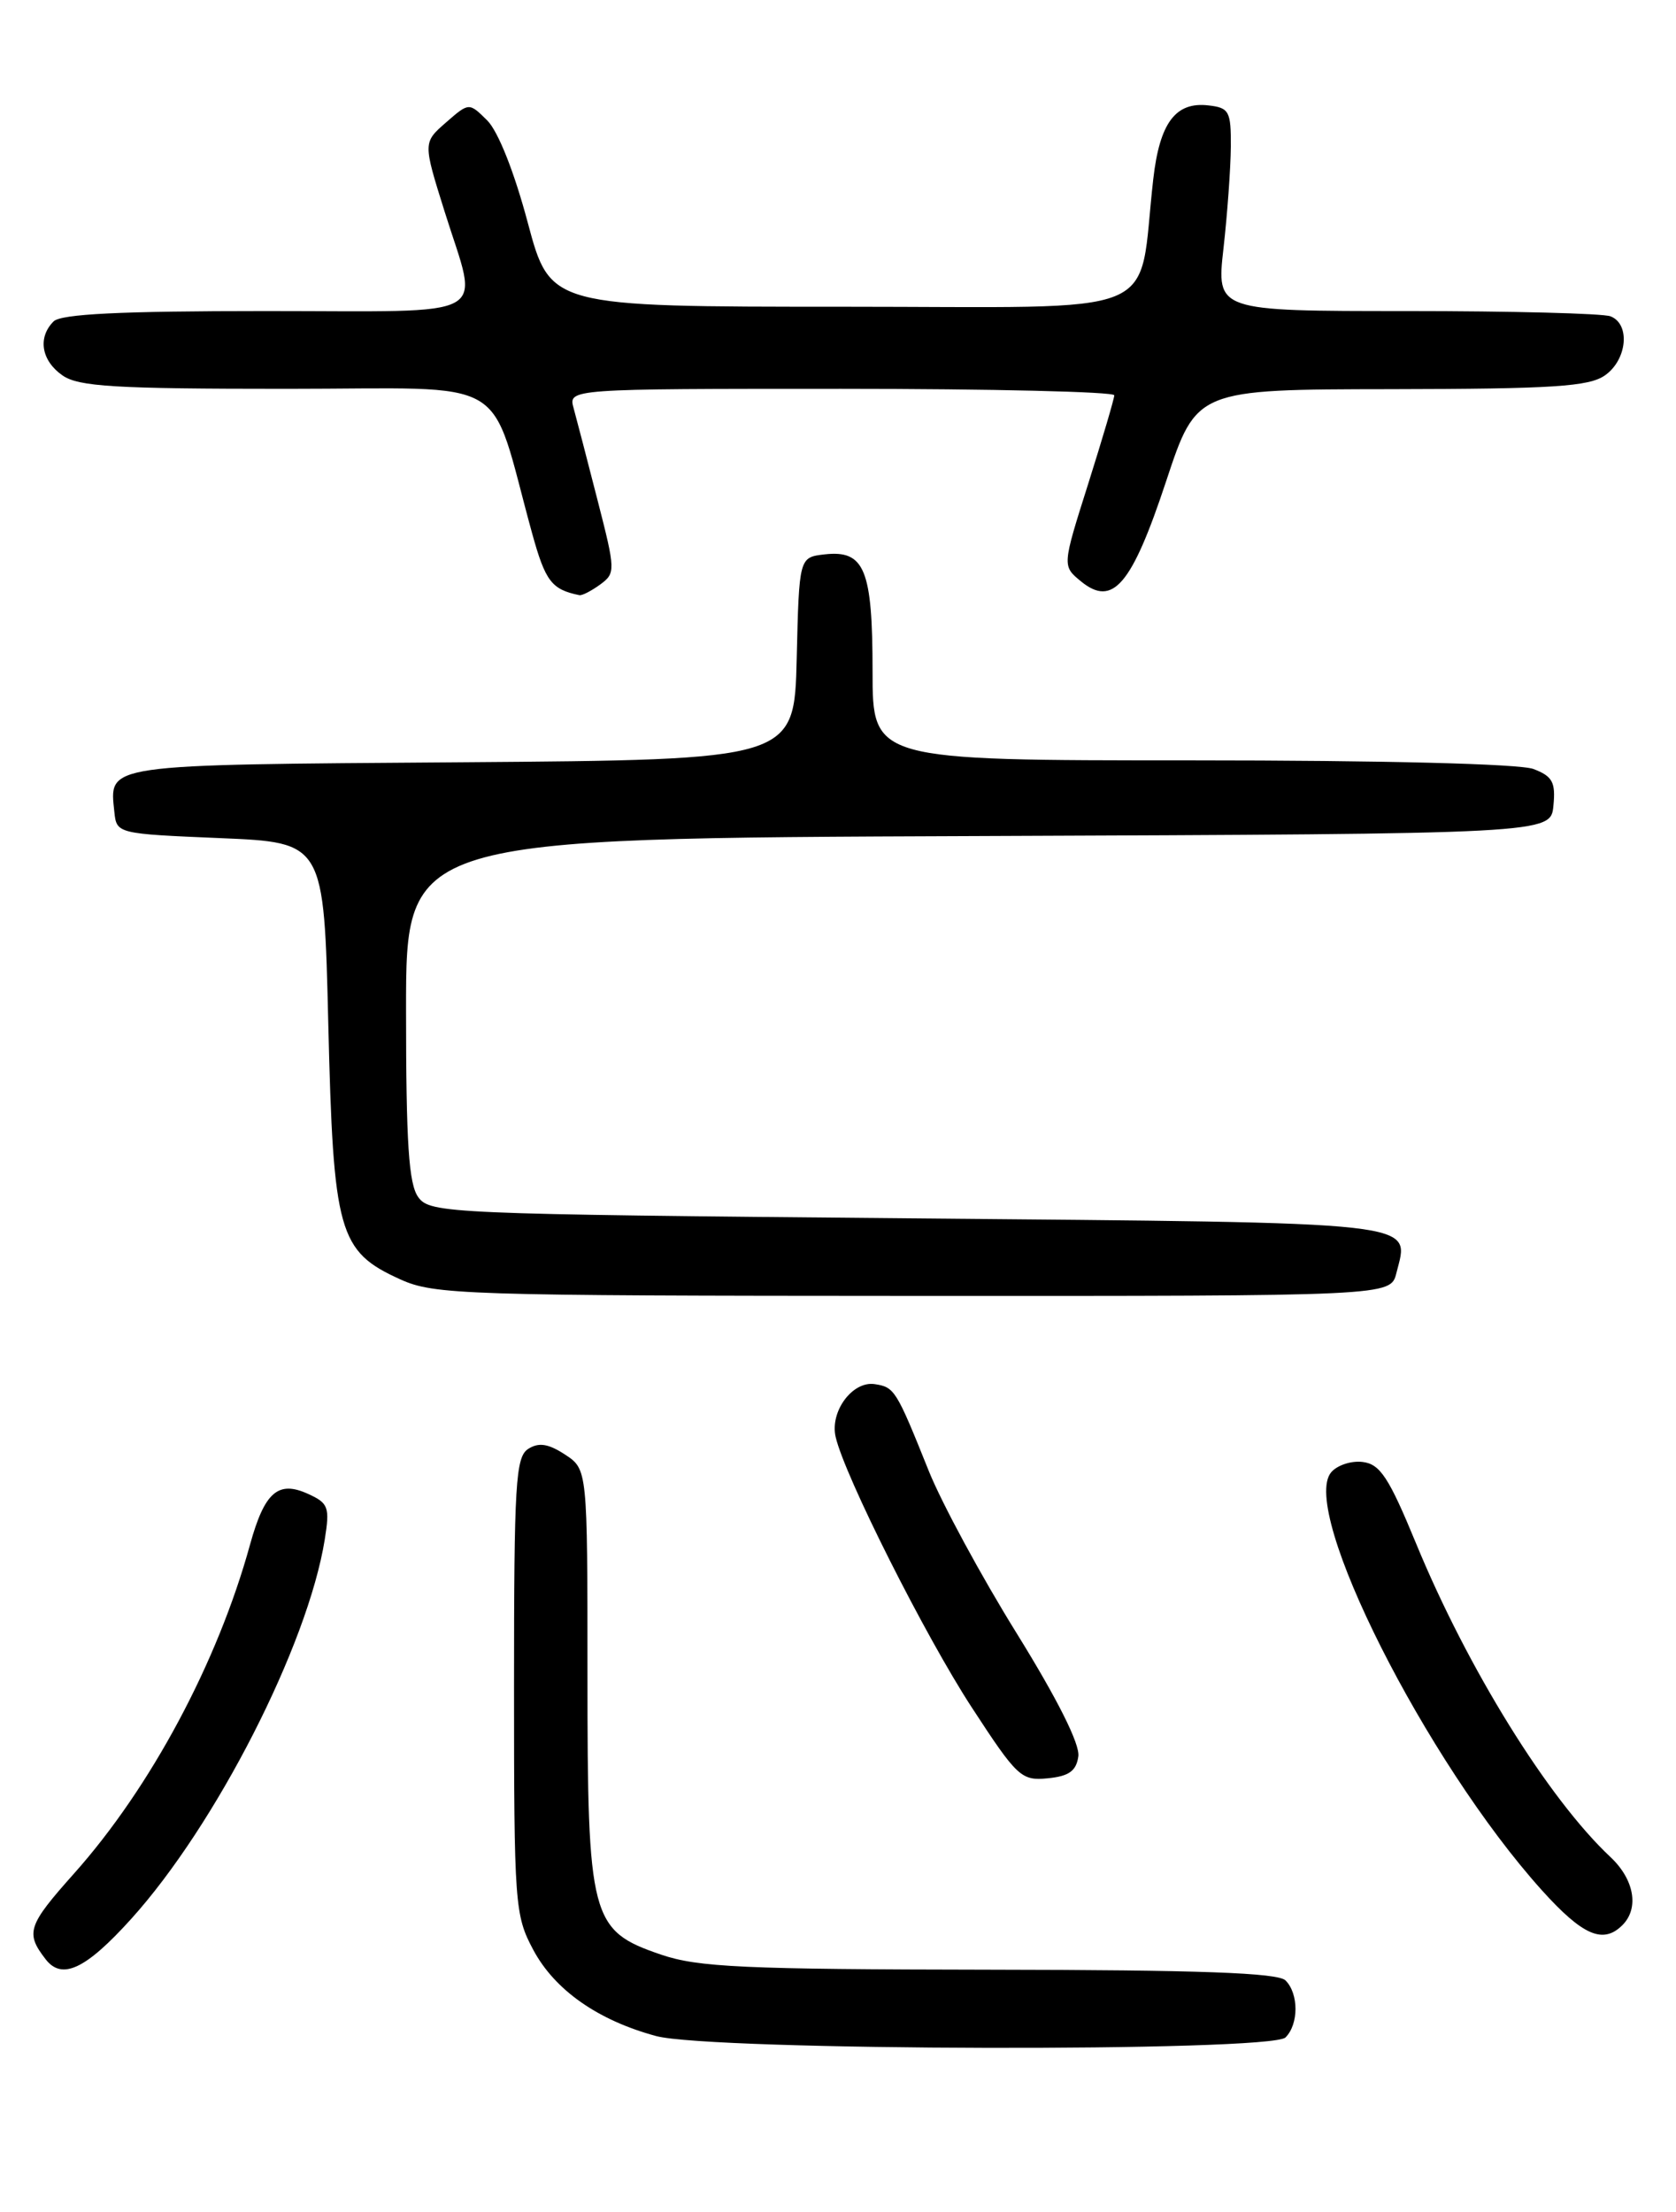 <?xml version="1.0" encoding="UTF-8" standalone="no"?>
<!DOCTYPE svg PUBLIC "-//W3C//DTD SVG 1.1//EN" "http://www.w3.org/Graphics/SVG/1.1/DTD/svg11.dtd" >
<svg xmlns="http://www.w3.org/2000/svg" xmlns:xlink="http://www.w3.org/1999/xlink" version="1.1" viewBox="0 0 194 256">
 <g >
 <path fill="currentColor"
d=" M 148.80 235.80 C 150.34 234.26 150.34 230.74 148.80 229.20 C 147.92 228.32 138.87 227.99 114.55 227.96 C 86.09 227.92 80.80 227.68 76.50 226.21 C 68.36 223.43 68.00 222.08 68.00 193.77 C 68.00 170.05 68.00 170.05 65.40 168.34 C 63.47 167.08 62.37 166.91 61.15 167.68 C 59.68 168.61 59.50 171.68 59.50 195.11 C 59.50 220.45 59.59 221.66 61.72 225.65 C 64.21 230.32 69.21 233.82 75.95 235.64 C 82.34 237.36 147.09 237.51 148.80 235.80 Z  M 15.17 222.10 C 25.01 211.21 35.63 190.39 37.59 178.18 C 38.19 174.43 38.02 173.96 35.65 172.89 C 32.19 171.31 30.62 172.69 28.94 178.77 C 25.18 192.43 17.42 206.91 8.57 216.83 C 3.20 222.85 2.92 223.70 5.28 226.75 C 7.17 229.20 9.91 227.92 15.17 222.10 Z  M 187.80 222.80 C 189.76 220.84 189.17 217.51 186.41 214.92 C 179.21 208.17 169.87 193.10 163.90 178.60 C 160.77 171.00 159.75 169.45 157.74 169.20 C 156.41 169.03 154.77 169.58 154.08 170.40 C 150.41 174.82 165.06 203.86 178.46 218.75 C 183.20 224.01 185.56 225.04 187.80 222.80 Z  M 124.82 203.27 C 125.02 201.86 122.41 196.66 117.69 189.04 C 113.59 182.44 109.02 173.99 107.52 170.27 C 103.73 160.83 103.55 160.54 101.24 160.19 C 98.67 159.81 96.04 163.36 96.73 166.31 C 97.77 170.82 107.09 189.33 112.46 197.57 C 117.74 205.67 118.21 206.11 121.27 205.81 C 123.73 205.57 124.58 204.97 124.82 203.27 Z  M 161.63 147.35 C 163.15 141.28 165.55 141.55 105.06 141.00 C 51.86 140.52 49.79 140.43 48.42 138.56 C 47.31 137.04 47.00 132.34 47.00 116.82 C 47.00 97.01 47.00 97.01 113.25 96.76 C 179.50 96.50 179.50 96.50 179.81 93.25 C 180.08 90.52 179.70 89.84 177.50 89.00 C 175.92 88.40 160.12 88.00 137.93 88.00 C 101.00 88.00 101.00 88.00 101.00 77.69 C 101.00 65.89 100.08 63.64 95.45 64.16 C 92.50 64.50 92.50 64.50 92.22 76.22 C 91.94 87.93 91.94 87.93 53.43 88.22 C 11.66 88.52 12.66 88.38 13.24 94.00 C 13.50 96.48 13.59 96.50 25.50 97.00 C 37.50 97.50 37.50 97.50 38.00 118.50 C 38.58 142.68 39.18 144.82 46.32 148.06 C 50.26 149.85 53.64 149.96 105.73 149.98 C 160.96 150.00 160.96 150.00 161.63 147.35 Z  M 69.47 67.65 C 71.26 66.33 71.26 66.04 69.17 57.90 C 67.99 53.28 66.74 48.49 66.40 47.25 C 65.77 45.00 65.77 45.00 97.38 45.00 C 114.77 45.00 128.99 45.34 128.98 45.75 C 128.97 46.16 127.61 50.77 125.96 56.00 C 122.95 65.50 122.95 65.50 125.12 67.28 C 128.81 70.30 131.00 67.73 134.99 55.67 C 138.50 45.07 138.50 45.07 161.03 45.04 C 179.76 45.01 183.93 44.74 185.78 43.44 C 188.35 41.64 188.74 37.50 186.42 36.61 C 185.55 36.27 174.93 36.00 162.82 36.00 C 140.80 36.00 140.80 36.00 141.62 28.75 C 142.07 24.76 142.45 19.48 142.47 17.00 C 142.50 12.88 142.28 12.47 139.88 12.20 C 136.07 11.75 134.23 14.22 133.49 20.75 C 131.62 37.13 135.59 35.50 97.57 35.50 C 63.69 35.50 63.69 35.50 61.09 25.77 C 59.53 19.91 57.66 15.20 56.40 13.94 C 54.29 11.85 54.29 11.85 51.63 14.17 C 48.96 16.50 48.96 16.50 51.47 24.50 C 55.44 37.19 57.58 36.00 30.70 36.00 C 13.91 36.00 7.06 36.34 6.20 37.20 C 4.34 39.06 4.78 41.73 7.22 43.44 C 9.08 44.75 13.31 45.00 33.15 45.00 C 59.72 45.00 56.46 43.08 61.59 61.71 C 63.13 67.28 63.84 68.22 67.06 68.88 C 67.37 68.95 68.45 68.39 69.47 67.65 Z "/>
</g>
</svg>
